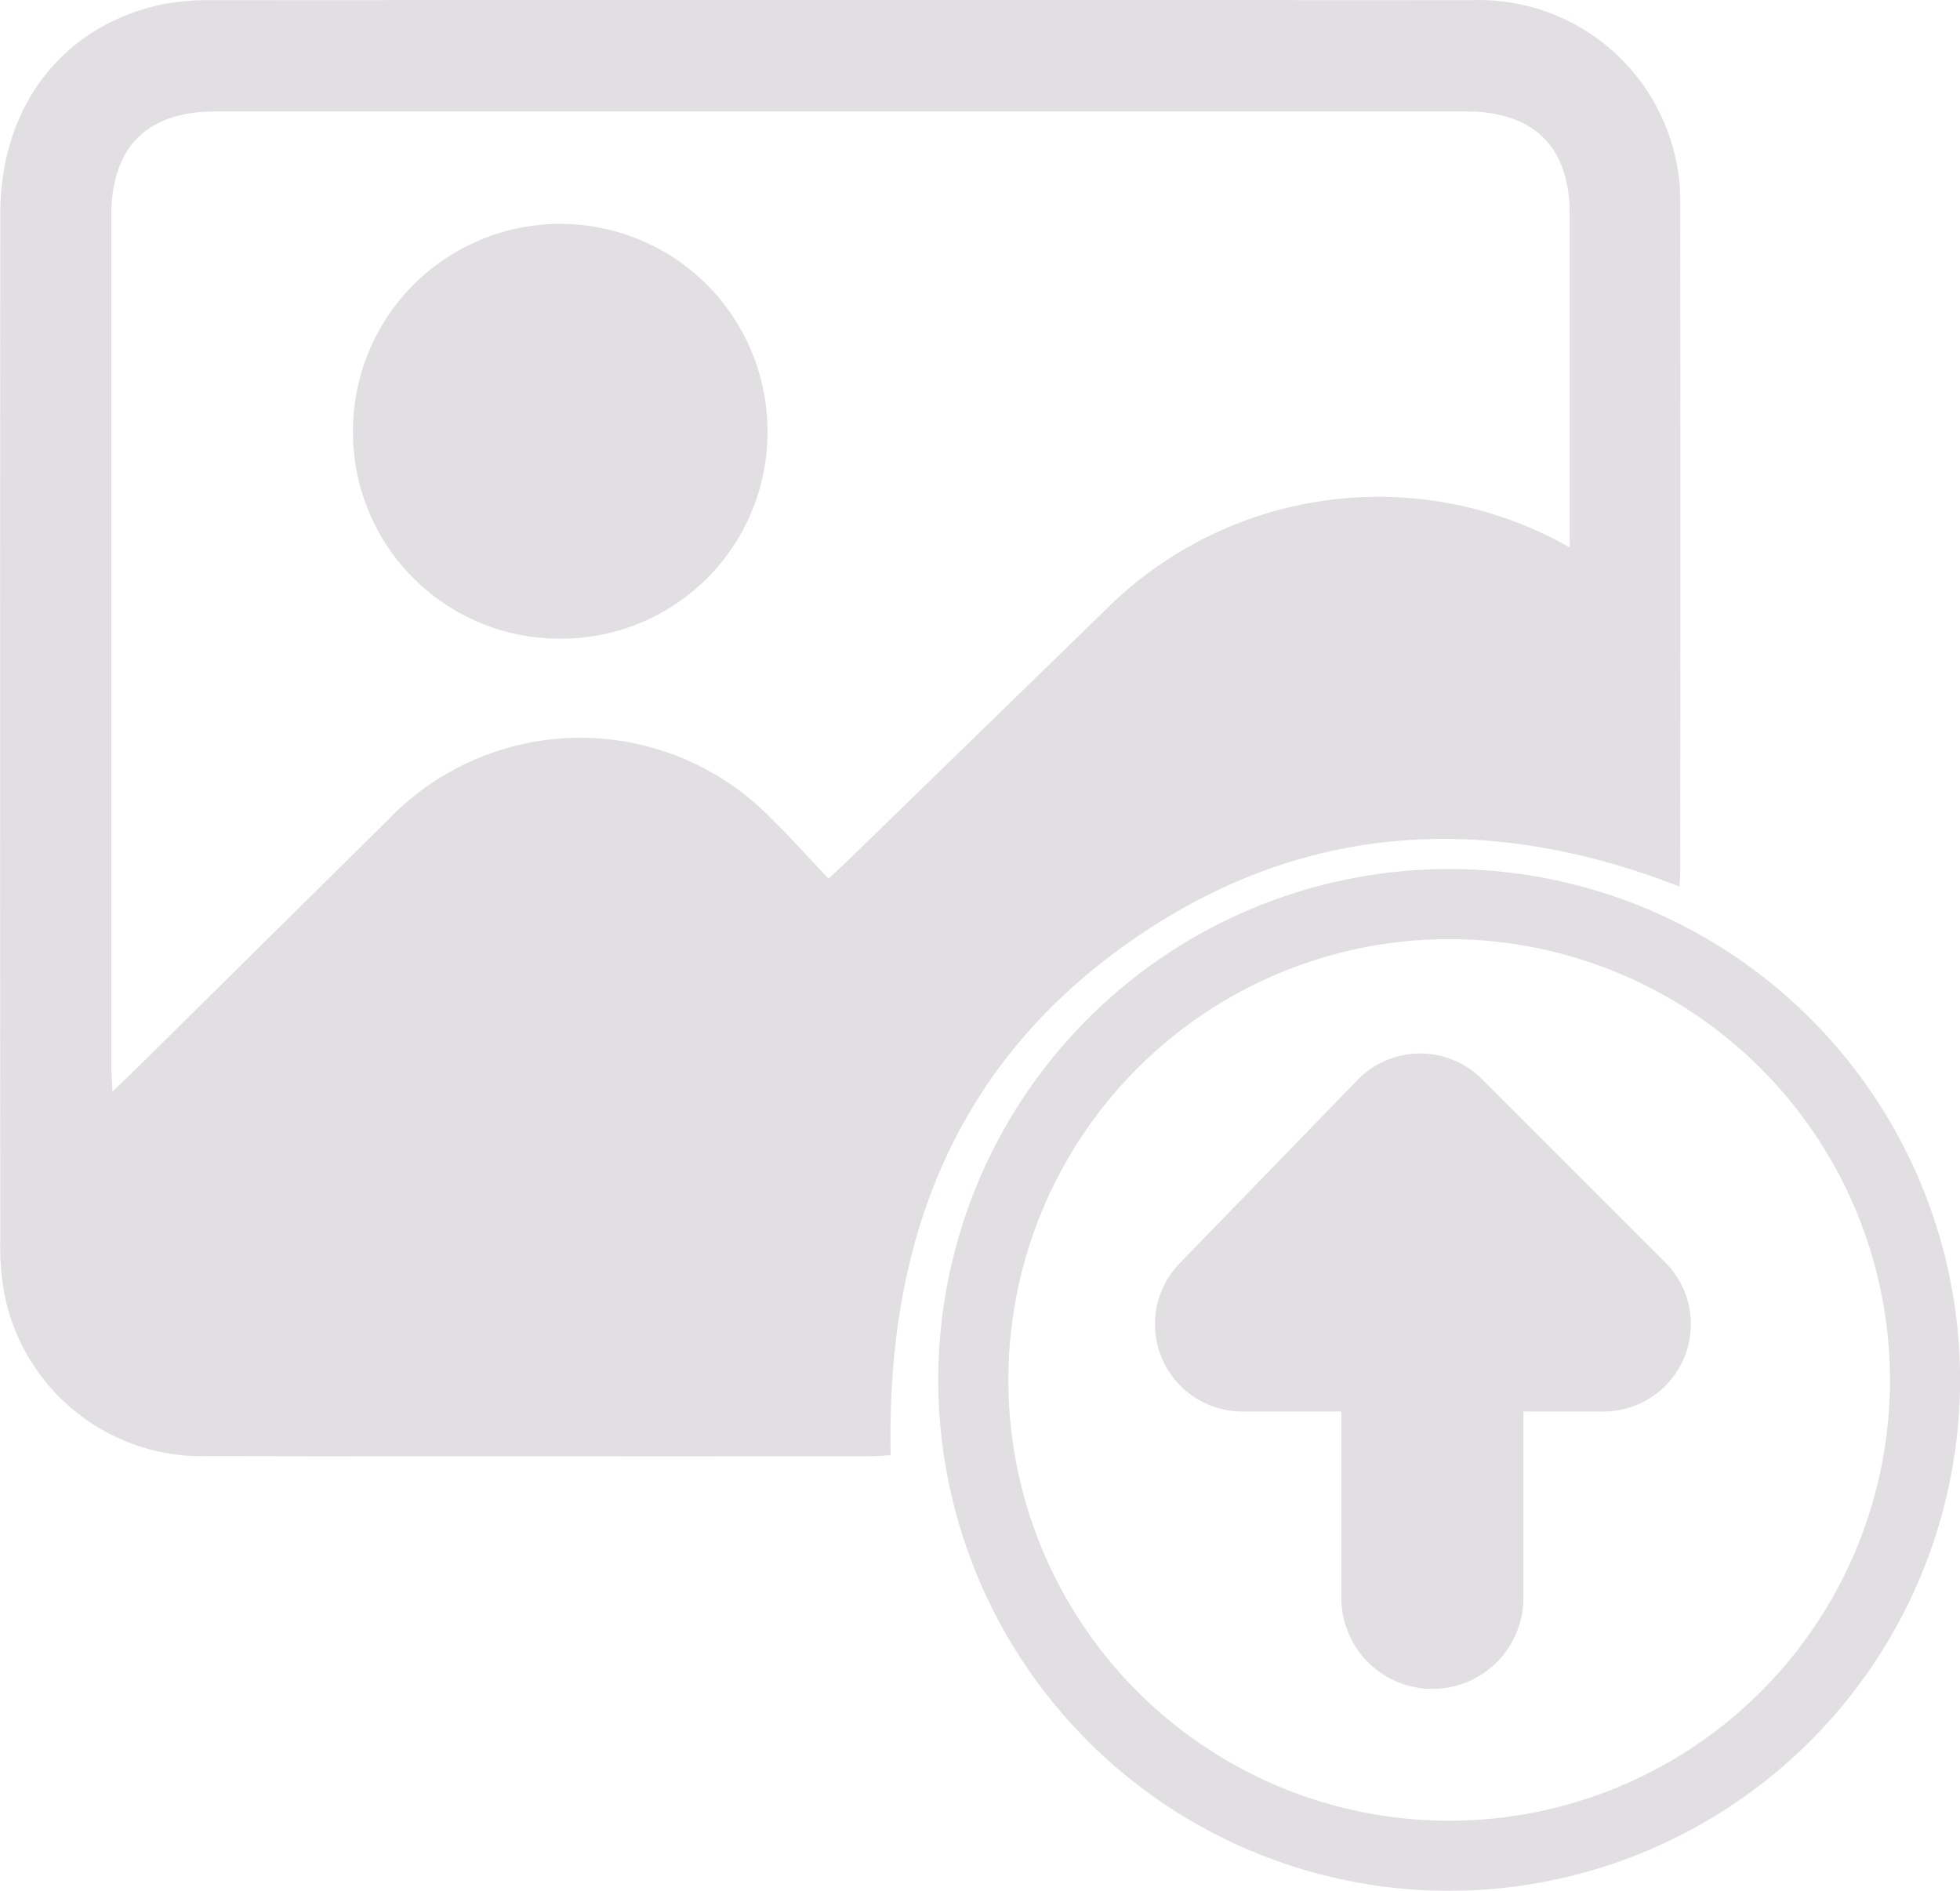 <svg xmlns="http://www.w3.org/2000/svg" width="73.627" height="71.029" viewBox="0 0 73.627 71.029">
  <g id="Group_6" data-name="Group 6" transform="translate(-583.504 -68.735)" opacity="0.167">
    <path id="Path_7" data-name="Path 7" d="M616.963,123.4c-.3.014-.544.036-.79.036-8.267,0-16.535.016-24.8-.005a7.559,7.559,0,0,1-7.706-6.1,9.809,9.809,0,0,1-.153-1.979q-.012-19.286,0-38.573c0-4.063,2.351-7.093,6.093-7.881a8.885,8.885,0,0,1,1.813-.157q23.683-.012,47.366,0a7.57,7.57,0,0,1,7.837,7.67q.01,12.526,0,25.052c0,.163-.017.327-.031.573-7.374-2.868-14.42-2.4-20.88,2.24S616.793,115.546,616.963,123.4ZM642.471,89.3v-.982q0-5.766,0-11.531c0-2.537-1.346-3.866-3.906-3.866H591.608c-2.588,0-3.925,1.339-3.925,3.932q0,15.928,0,31.857c0,.288.024.576.045,1.027.393-.375.67-.632.938-.9q4.721-4.664,9.441-9.331a10,10,0,0,1,14.354-.039c.742.727,1.434,1.5,2.166,2.274.32-.3.524-.482.721-.673q4.846-4.715,9.691-9.43A14.511,14.511,0,0,1,642.471,89.3Z" fill="#4a3c51"/>
    <path id="Path_8" data-name="Path 8" d="M631.52,109.884a7.756,7.756,0,0,1-7.722-7.689,7.786,7.786,0,1,1,15.571-.039A7.748,7.748,0,0,1,631.52,109.884Z" transform="translate(-27.035 -17.158)" fill="#4a3c51"/>
    <path id="Path_9" data-name="Path 9" d="M709.8,206.326a19.192,19.192,0,1,1,19.192-19.192A19.214,19.214,0,0,1,709.8,206.326Zm0-35.751a16.559,16.559,0,1,0,16.559,16.559A16.578,16.578,0,0,0,709.8,170.575Z" transform="translate(-71.858 -66.562)" fill="#4a3c51"/>
    <path id="Path_10" data-name="Path 10" d="M734.5,196.845l-6.887-6.887a3.281,3.281,0,0,0-4.675.036l-6.681,6.887a3.281,3.281,0,0,0,2.355,5.565h3.72v7a3.42,3.42,0,0,0,6.84,0v-7h3.009A3.281,3.281,0,0,0,734.5,196.845Z" transform="translate(-88.441 -80.688)" fill="#4a3c51"/>
  </g>
</svg>
